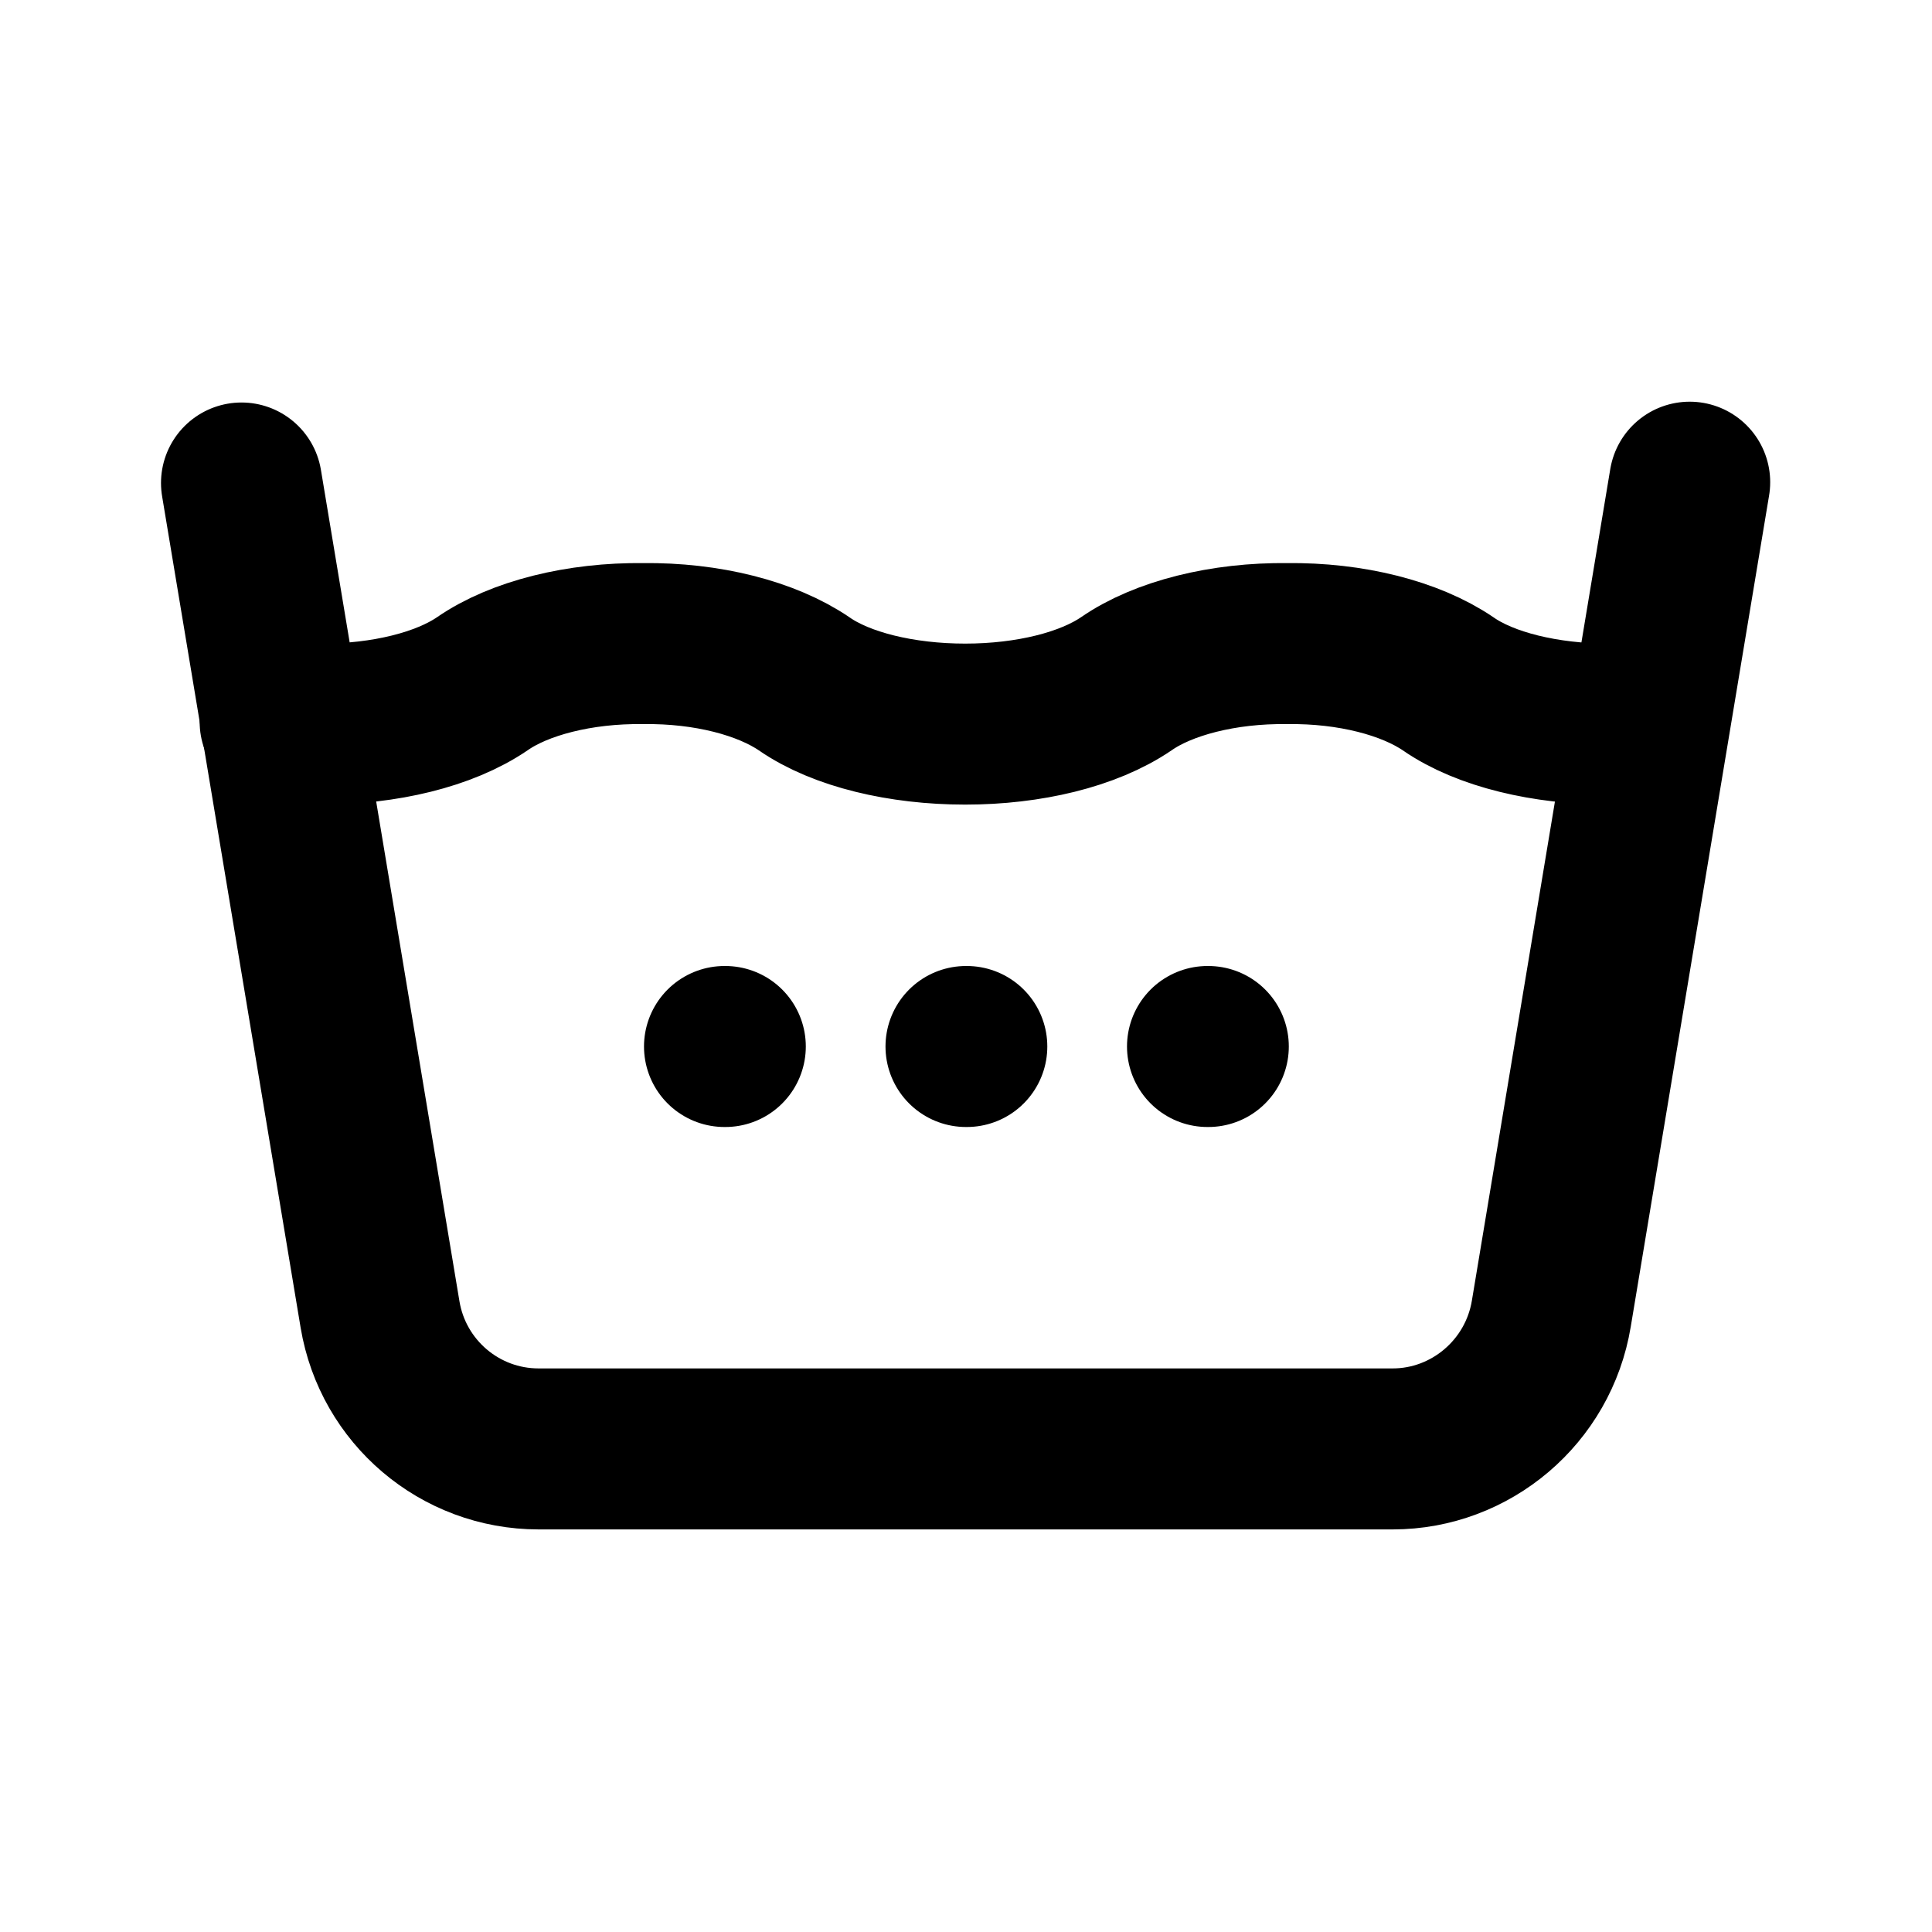 <svg viewBox="0 0 24 24" xmlns="http://www.w3.org/2000/svg"><g fill="none"><path d="M0 0h24v24H0Z"/><g stroke-linecap="round" stroke-width="2" stroke="#000" fill="none" stroke-linejoin="round"><path d="M3.48 8.965c.16.02.34.03.51.03 .79 0 1.53-.18 2-.5 .46-.32 1.21-.51 2-.5 .79-.01 1.53.18 2 .5 .46.32 1.21.5 2 .5s1.53-.18 2-.5c.46-.32 1.21-.51 2-.5 .79-.01 1.53.18 2 .5 .46.32 1.21.5 2 .5 .17-.01.33-.02.5-.04"/><path d="M3 6l1.721 10.329v0c.16.96.99 1.67 1.97 1.67h10.61v0c.97 0 1.81-.71 1.97-1.68L20.99 5.99"/><path d="M12 13h.01"/><path d="M15 13h.01"/><path d="M9 13h.01"/></g></g></svg>